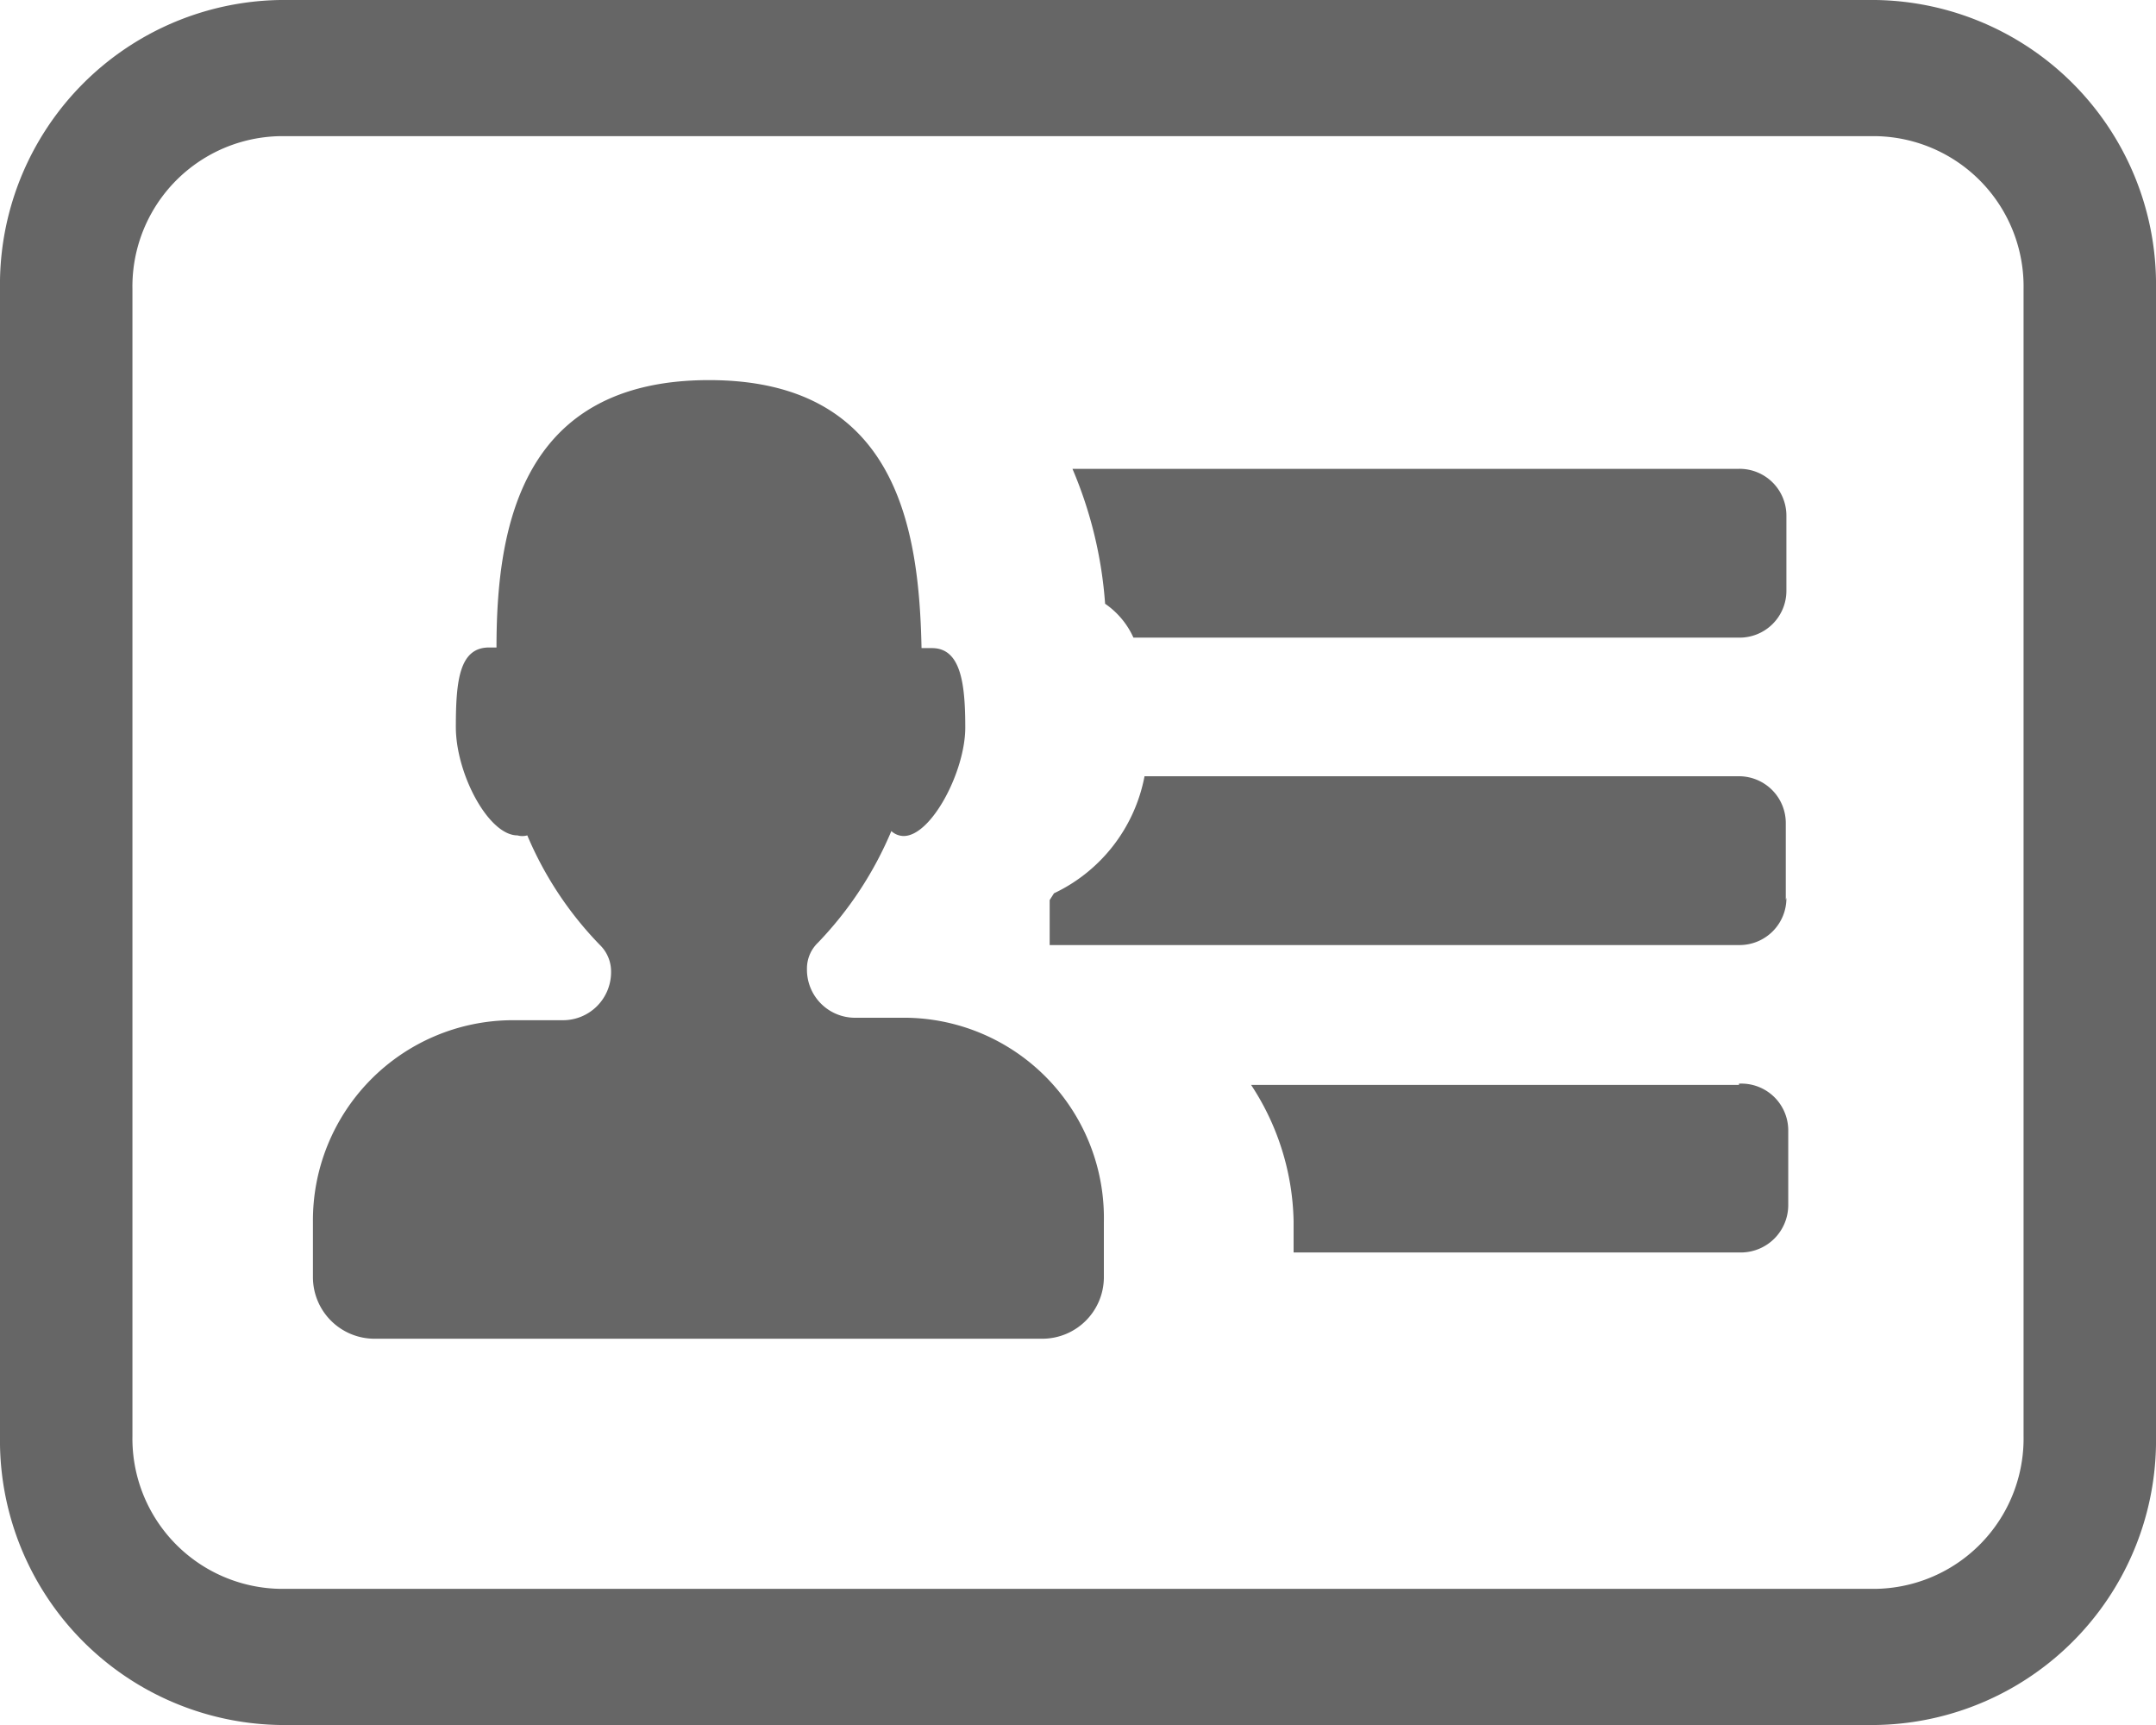 <svg id="Layer_1" data-name="Layer 1" xmlns="http://www.w3.org/2000/svg" viewBox="0 0 35 28"><defs><style>.cls-1{fill:#666;}</style></defs><title>icon-address-book-gray-28h-proximax-sirius-wallet</title><path class="cls-1" d="M17.92,19.83v.9a1,1,0,0,1-1,1H6.08a1,1,0,0,1-1-1v-.9A3.25,3.25,0,0,1,8.3,16.56h.84a.78.78,0,0,0,.78-.79.6.6,0,0,0-.18-.43,5.76,5.76,0,0,1-1.18-1.78.3.3,0,0,1-.16,0c-.47,0-1-1-1-1.76s.06-1.29.54-1.29l.12,0c0-1.93.39-4.34,3.45-4.34s3.41,2.42,3.45,4.35l.17,0c.47,0,.54.58.54,1.29s-.55,1.76-1,1.76a.3.3,0,0,1-.2-.08,5.93,5.93,0,0,1-1.19,1.81.58.58,0,0,0-.18.43.78.78,0,0,0,.78.79h.84A3.25,3.25,0,0,1,17.92,19.83ZM28.23,7.61H17.41a6.82,6.82,0,0,1,.53,2.19,1.33,1.33,0,0,1,.46.55h9.83A.76.76,0,0,0,29,9.59V8.37A.76.76,0,0,0,28.23,7.61Zm.76,7V13.36a.76.76,0,0,0-.76-.76H18.58a2.65,2.65,0,0,1-1.47,1.9l-.07.11v.73H28.23A.76.76,0,0,0,29,14.57Zm-.76,3H20.31A4.16,4.16,0,0,1,21,19.82v.51h7.27a.77.77,0,0,0,.76-.77V18.35A.76.76,0,0,0,28.23,17.59ZM35,4.69V23.31A4.62,4.62,0,0,1,30.45,28H4.55A4.62,4.62,0,0,1,0,23.31V4.69A4.62,4.62,0,0,1,4.55,0h25.9A4.62,4.62,0,0,1,35,4.69Zm-2.15,0a2.44,2.44,0,0,0-2.4-2.48H4.55a2.44,2.44,0,0,0-2.4,2.48V23.31a2.44,2.44,0,0,0,2.4,2.48h25.9a2.44,2.44,0,0,0,2.4-2.48Z"/></svg>